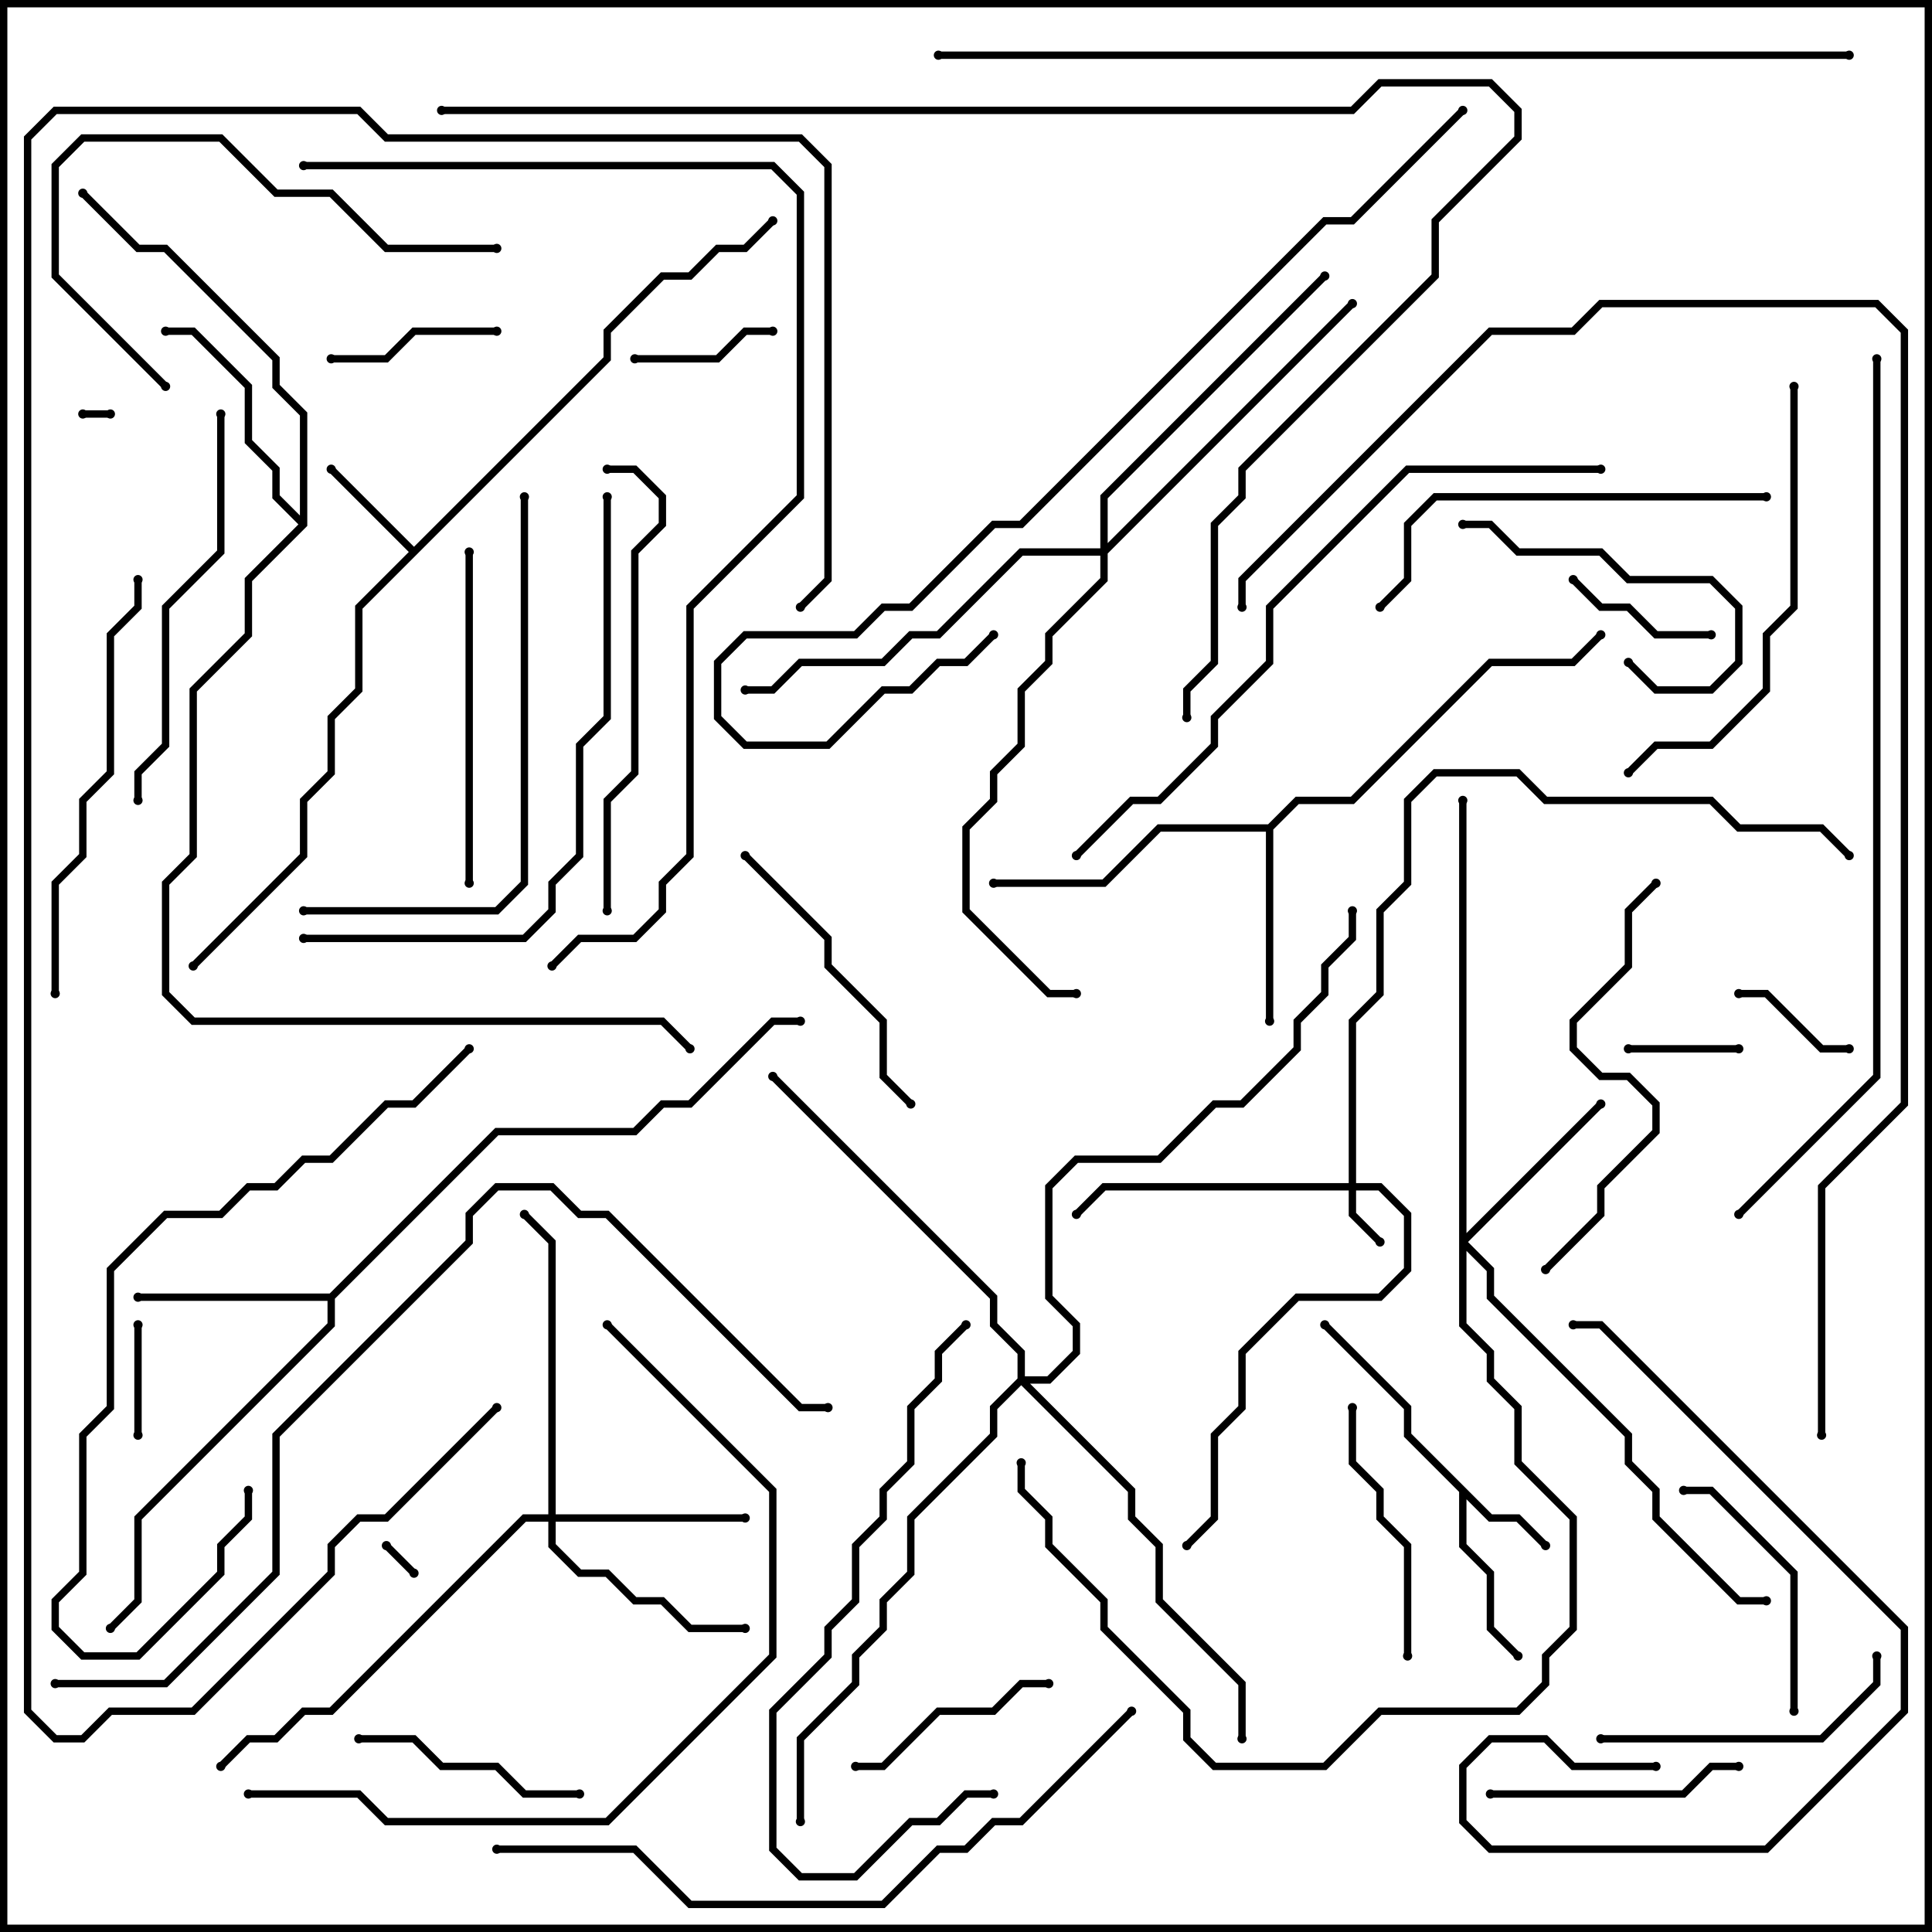 <svg version="1.1" width="105" height="105" xmlns="http://www.w3.org/2000/svg"><path d="M81.083,82.3L82.583,82.3L84.141,83.859L83.859,84.141L82.417,82.7L80.917,82.7L79.7,81.483L79.7,83.917L81.2,85.417L81.2,88.417L82.641,89.859L82.359,90.141L80.8,88.583L80.8,85.583L79.3,84.083L79.3,81.083L76.3,78.083L76.3,76.583L71.859,72.141L72.141,71.859L76.7,76.417L76.7,77.917z" stroke="none"/><path d="M22.5,29.717L32.8,19.417L32.8,17.917L35.917,14.8L37.417,14.8L38.917,13.3L40.417,13.3L41.859,11.859L42.141,12.141L40.583,13.7L39.083,13.7L37.583,15.2L36.083,15.2L33.2,18.083L33.2,19.583L19.7,33.083L19.7,37.583L18.2,39.083L18.2,42.083L16.7,43.583L16.7,46.583L10.641,52.641L10.359,52.359L16.3,46.417L16.3,43.417L17.8,41.917L17.8,38.917L19.3,37.417L19.3,32.917L22.217,30L17.859,25.641L18.141,25.359z" stroke="none"/><path d="M17.917,70.3L26.917,61.3L34.417,61.3L35.917,59.8L37.417,59.8L41.917,55.3L43.5,55.3L43.5,55.7L42.083,55.7L37.583,60.2L36.083,60.2L34.583,61.7L27.083,61.7L18.2,70.583L18.2,72.083L7.7,82.583L7.7,87.083L6.141,88.641L5.859,88.359L7.3,86.917L7.3,82.417L17.8,71.917L17.8,70.7L7.5,70.7L7.5,70.3z" stroke="none"/><path d="M68.917,44.8L70.417,43.3L73.417,43.3L80.917,35.8L85.417,35.8L86.859,34.359L87.141,34.641L85.583,36.2L81.083,36.2L73.583,43.7L70.583,43.7L69.2,45.083L69.2,55.5L68.8,55.5L68.8,45.2L63.083,45.2L60.083,48.2L54,48.2L54,47.8L59.917,47.8L62.917,44.8z" stroke="none"/><path d="M16.3,28.017L16.3,22.583L14.8,21.083L14.8,19.583L8.917,13.7L7.417,13.7L4.359,10.641L4.641,10.359L7.583,13.3L9.083,13.3L15.2,19.417L15.2,20.917L16.7,22.417L16.7,28.583L13.7,31.583L13.7,34.583L10.7,37.583L10.7,46.583L9.2,48.083L9.2,53.917L10.583,55.3L36.083,55.3L37.641,56.859L37.359,57.141L35.917,55.7L10.417,55.7L8.8,54.083L8.8,47.917L10.3,46.417L10.3,37.417L13.3,34.417L13.3,31.417L16.217,28.5L14.8,27.083L14.8,25.583L13.3,24.083L13.3,21.083L10.417,18.2L9,18.2L9,17.8L10.583,17.8L13.7,20.917L13.7,23.917L15.2,25.417L15.2,26.917z" stroke="none"/><path d="M73.3,64.3L73.3,55.417L74.8,53.917L74.8,49.417L76.3,47.917L76.3,43.417L77.917,41.8L82.583,41.8L84.083,43.3L93.083,43.3L94.583,44.8L99.083,44.8L100.641,46.359L100.359,46.641L98.917,45.2L94.417,45.2L92.917,43.7L83.917,43.7L82.417,42.2L78.083,42.2L76.7,43.583L76.7,48.083L75.2,49.583L75.2,54.083L73.7,55.583L73.7,64.3L75.083,64.3L76.7,65.917L76.7,69.083L75.083,70.7L70.583,70.7L67.7,73.583L67.7,76.583L66.2,78.083L66.2,82.583L64.641,84.141L64.359,83.859L65.8,82.417L65.8,77.917L67.3,76.417L67.3,73.417L70.417,70.3L74.917,70.3L76.3,68.917L76.3,66.083L74.917,64.7L73.7,64.7L73.7,65.917L75.141,67.359L74.859,67.641L73.3,66.083L73.3,64.7L60.083,64.7L58.641,66.141L58.359,65.859L59.917,64.3z" stroke="none"/><path d="M29.8,82.3L29.8,67.583L28.359,66.141L28.641,65.859L30.2,67.417L30.2,82.3L40.5,82.3L40.5,82.7L30.2,82.7L30.2,83.917L31.583,85.3L33.083,85.3L34.583,86.8L36.083,86.8L37.583,88.3L40.5,88.3L40.5,88.7L37.417,88.7L35.917,87.2L34.417,87.2L32.917,85.7L31.417,85.7L29.8,84.083L29.8,82.7L28.583,82.7L18.083,93.2L16.583,93.2L15.083,94.7L13.583,94.7L12.141,96.141L11.859,95.859L13.417,94.3L14.917,94.3L16.417,92.8L17.917,92.8L28.417,82.3z" stroke="none"/><path d="M79.3,43.5L79.7,43.5L79.7,67.017L86.859,59.859L87.141,60.141L79.783,67.5L81.2,68.917L81.2,70.417L88.7,77.917L88.7,79.417L90.2,80.917L90.2,82.417L94.583,86.8L96,86.8L96,87.2L94.417,87.2L89.8,82.583L89.8,81.083L88.3,79.583L88.3,78.083L80.8,70.583L80.8,69.083L79.7,67.983L79.7,71.917L81.2,73.417L81.2,74.917L82.7,76.417L82.7,79.417L85.7,82.417L85.7,88.583L84.2,90.083L84.2,91.583L82.583,93.2L75.083,93.2L72.083,96.2L65.917,96.2L64.3,94.583L64.3,93.083L59.8,88.583L59.8,87.083L56.8,84.083L56.8,82.583L55.3,81.083L55.3,79.5L55.7,79.5L55.7,80.917L57.2,82.417L57.2,83.917L60.2,86.917L60.2,88.417L64.7,92.917L64.7,94.417L66.083,95.8L71.917,95.8L74.917,92.8L82.417,92.8L83.8,91.417L83.8,89.917L85.3,88.417L85.3,82.583L82.3,79.583L82.3,76.583L80.8,75.083L80.8,73.583L79.3,72.083z" stroke="none"/><path d="M59.8,29.8L59.8,26.917L71.859,14.859L72.141,15.141L60.2,27.083L60.2,29.517L73.359,16.359L73.641,16.641L60.2,30.083L60.2,31.583L57.2,34.583L57.2,36.083L55.7,37.583L55.7,40.583L54.2,42.083L54.2,43.583L52.7,45.083L52.7,49.417L57.083,53.8L58.5,53.8L58.5,54.2L56.917,54.2L52.3,49.583L52.3,44.917L53.8,43.417L53.8,41.917L55.3,40.417L55.3,37.417L56.8,35.917L56.8,34.417L59.8,31.417L59.8,30.2L55.583,30.2L51.083,34.7L49.583,34.7L48.083,36.2L43.583,36.2L42.083,37.7L40.5,37.7L40.5,37.3L41.917,37.3L43.417,35.8L47.917,35.8L49.417,34.3L50.917,34.3L55.417,29.8z" stroke="none"/><path d="M55.3,74.917L55.3,73.583L53.8,72.083L53.8,70.583L41.859,58.641L42.141,58.359L54.2,70.417L54.2,71.917L55.7,73.417L55.7,74.8L56.917,74.8L58.3,73.417L58.3,72.083L56.8,70.583L56.8,64.417L58.417,62.8L62.917,62.8L65.917,59.8L67.417,59.8L70.3,56.917L70.3,55.417L71.8,53.917L71.8,52.417L73.3,50.917L73.3,49.5L73.7,49.5L73.7,51.083L72.2,52.583L72.2,54.083L70.7,55.583L70.7,57.083L67.583,60.2L66.083,60.2L63.083,63.2L58.583,63.2L57.2,64.583L57.2,70.417L58.7,71.917L58.7,73.583L57.083,75.2L55.983,75.2L61.7,80.917L61.7,82.417L63.2,83.917L63.2,86.917L67.7,91.417L67.7,94.5L67.3,94.5L67.3,91.583L62.8,87.083L62.8,84.083L61.3,82.583L61.3,81.083L55.5,75.283L54.2,76.583L54.2,78.083L49.7,82.583L49.7,85.583L48.2,87.083L48.2,88.583L46.7,90.083L46.7,91.583L43.7,94.583L43.7,99L43.3,99L43.3,94.417L46.3,91.417L46.3,89.917L47.8,88.417L47.8,86.917L49.3,85.417L49.3,82.417L53.8,77.917L53.8,76.417z" stroke="none"/><path d="M6,22.3L6,22.7L4.5,22.7L4.5,22.3z" stroke="none"/><path d="M22.641,85.359L22.359,85.641L20.859,84.141L21.141,83.859z" stroke="none"/><path d="M94.5,56.8L94.5,57.2L88.5,57.2L88.5,56.8z" stroke="none"/><path d="M7.7,78L7.3,78L7.3,72L7.7,72z" stroke="none"/><path d="M100.5,56.8L100.5,57.2L98.917,57.2L95.917,54.2L94.5,54.2L94.5,53.8L96.083,53.8L99.083,56.8z" stroke="none"/><path d="M42,17.8L42,18.2L40.583,18.2L39.083,19.7L34.5,19.7L34.5,19.3L38.917,19.3L40.417,17.8z" stroke="none"/><path d="M85.359,31.641L85.641,31.359L87.083,32.8L88.583,32.8L90.083,34.3L93,34.3L93,34.7L89.917,34.7L88.417,33.2L86.917,33.2z" stroke="none"/><path d="M18,19.7L18,19.3L20.917,19.3L22.417,17.8L27,17.8L27,18.2L22.583,18.2L21.083,19.7z" stroke="none"/><path d="M46.5,96.2L46.5,95.8L47.917,95.8L50.917,92.8L53.917,92.8L55.417,91.3L57,91.3L57,91.7L55.583,91.7L54.083,93.2L51.083,93.2L48.083,96.2z" stroke="none"/><path d="M88.359,36.141L88.641,35.859L90.083,37.3L92.917,37.3L94.3,35.917L94.3,33.083L92.917,31.7L88.417,31.7L86.917,30.2L82.417,30.2L80.917,28.7L79.5,28.7L79.5,28.3L81.083,28.3L82.583,29.8L87.083,29.8L88.583,31.3L93.083,31.3L94.7,32.917L94.7,36.083L93.083,37.7L89.917,37.7z" stroke="none"/><path d="M31.5,97.3L31.5,97.7L28.417,97.7L26.917,96.2L23.917,96.2L22.417,94.7L19.5,94.7L19.5,94.3L22.583,94.3L24.083,95.8L27.083,95.8L28.583,97.3z" stroke="none"/><path d="M97.7,93L97.3,93L97.3,85.583L92.917,81.2L91.5,81.2L91.5,80.8L93.083,80.8L97.7,85.417z" stroke="none"/><path d="M94.5,95.8L94.5,96.2L93.083,96.2L91.583,97.7L81,97.7L81,97.3L91.417,97.3L92.917,95.8z" stroke="none"/><path d="M73.3,76.5L73.7,76.5L73.7,79.417L75.2,80.917L75.2,82.417L76.7,83.917L76.7,90L76.3,90L76.3,84.083L74.8,82.583L74.8,81.083L73.3,79.583z" stroke="none"/><path d="M101.8,90L102.2,90L102.2,91.583L99.083,94.7L87,94.7L87,94.3L98.917,94.3L101.8,91.417z" stroke="none"/><path d="M40.359,46.641L40.641,46.359L45.2,50.917L45.2,52.417L48.2,55.417L48.2,58.417L49.641,59.859L49.359,60.141L47.8,58.583L47.8,55.583L44.8,52.583L44.8,51.083z" stroke="none"/><path d="M25.3,30L25.7,30L25.7,48L25.3,48z" stroke="none"/><path d="M9.141,20.859L8.859,21.141L2.8,15.083L2.8,8.917L4.417,7.3L12.083,7.3L15.083,10.3L18.083,10.3L21.083,13.3L27,13.3L27,13.7L20.917,13.7L17.917,10.7L14.917,10.7L11.917,7.7L4.583,7.7L3.2,9.083L3.2,14.917z" stroke="none"/><path d="M11.8,22.5L12.2,22.5L12.2,30.083L9.2,33.083L9.2,40.583L7.7,42.083L7.7,43.5L7.3,43.5L7.3,41.917L8.8,40.417L8.8,32.917L11.8,29.917z" stroke="none"/><path d="M96,26.8L96,27.2L78.083,27.2L76.7,28.583L76.7,31.583L75.141,33.141L74.859,32.859L76.3,31.417L76.3,28.417L77.917,26.8z" stroke="none"/><path d="M89.859,47.859L90.141,48.141L88.7,49.583L88.7,52.583L85.7,55.583L85.7,56.917L87.083,58.3L88.583,58.3L90.2,59.917L90.2,61.583L87.2,64.583L87.2,66.083L84.141,69.141L83.859,68.859L86.8,65.917L86.8,64.417L89.8,61.417L89.8,60.083L88.417,58.7L86.917,58.7L85.3,57.083L85.3,55.417L88.3,52.417L88.3,49.417z" stroke="none"/><path d="M97.3,21L97.7,21L97.7,33.083L96.2,34.583L96.2,37.583L93.083,40.7L90.083,40.7L88.641,42.141L88.359,41.859L89.917,40.3L92.917,40.3L95.8,37.417L95.8,34.417L97.3,32.917z" stroke="none"/><path d="M3.2,54L2.8,54L2.8,47.917L4.3,46.417L4.3,43.417L5.8,41.917L5.8,34.417L7.3,32.917L7.3,31.5L7.7,31.5L7.7,33.083L6.2,34.583L6.2,42.083L4.7,43.583L4.7,46.583L3.2,48.083z" stroke="none"/><path d="M33,25.7L33,25.3L34.583,25.3L36.2,26.917L36.2,28.583L34.7,30.083L34.7,42.083L33.2,43.583L33.2,49.5L32.8,49.5L32.8,43.417L34.3,41.917L34.3,29.917L35.8,28.417L35.8,27.083L34.417,25.7z" stroke="none"/><path d="M90,95.8L90,96.2L85.417,96.2L83.917,94.7L81.083,94.7L79.7,96.083L79.7,98.917L81.083,100.3L95.917,100.3L103.3,92.917L103.3,88.583L86.917,72.2L85.5,72.2L85.5,71.8L87.083,71.8L103.7,88.417L103.7,93.083L96.083,100.7L80.917,100.7L79.3,99.083L79.3,95.917L80.917,94.3L84.083,94.3L85.583,95.8z" stroke="none"/><path d="M16.5,49.7L16.5,49.3L26.917,49.3L28.3,47.917L28.3,27L28.7,27L28.7,48.083L27.083,49.7z" stroke="none"/><path d="M54,97.3L54,97.7L52.583,97.7L51.083,99.2L49.583,99.2L46.583,102.2L43.417,102.2L41.8,100.583L41.8,92.917L44.8,89.917L44.8,88.417L46.3,86.917L46.3,83.917L47.8,82.417L47.8,80.917L49.3,79.417L49.3,76.417L50.8,74.917L50.8,73.417L52.359,71.859L52.641,72.141L51.2,73.583L51.2,75.083L49.7,76.583L49.7,79.583L48.2,81.083L48.2,82.583L46.7,84.083L46.7,87.083L45.2,88.583L45.2,90.083L42.2,93.083L42.2,100.417L43.583,101.8L46.417,101.8L49.417,98.8L50.917,98.8L52.417,97.3z" stroke="none"/><path d="M25.359,56.859L25.641,57.141L22.583,60.2L21.083,60.2L18.083,63.2L16.583,63.2L15.083,64.7L13.583,64.7L12.083,66.2L9.083,66.2L6.2,69.083L6.2,76.583L4.7,78.083L4.7,85.583L3.2,87.083L3.2,88.417L4.583,89.8L7.417,89.8L11.8,85.417L11.8,83.917L13.3,82.417L13.3,81L13.7,81L13.7,82.583L12.2,84.083L12.2,85.583L7.583,90.2L4.417,90.2L2.8,88.583L2.8,86.917L4.3,85.417L4.3,77.917L5.8,76.417L5.8,68.917L8.917,65.8L11.917,65.8L13.417,64.3L14.917,64.3L16.417,62.8L17.917,62.8L20.917,59.8L22.417,59.8z" stroke="none"/><path d="M32.8,27L33.2,27L33.2,39.083L31.7,40.583L31.7,46.583L30.2,48.083L30.2,49.583L28.583,51.2L16.5,51.2L16.5,50.8L28.417,50.8L29.8,49.417L29.8,47.917L31.3,46.417L31.3,40.417L32.8,38.917z" stroke="none"/><path d="M13.5,97.7L13.5,97.3L19.583,97.3L21.083,98.8L32.917,98.8L41.8,89.917L41.8,81.083L32.859,72.141L33.141,71.859L42.2,80.917L42.2,90.083L33.083,99.2L20.917,99.2L19.417,97.7z" stroke="none"/><path d="M27,100.7L27,100.3L34.583,100.3L37.583,103.3L47.917,103.3L50.917,100.3L52.417,100.3L53.917,98.8L55.417,98.8L61.359,92.859L61.641,93.141L55.583,99.2L54.083,99.2L52.583,100.7L51.083,100.7L48.083,103.7L37.417,103.7L34.417,100.7z" stroke="none"/><path d="M87,25.3L87,25.7L76.583,25.7L69.2,33.083L69.2,36.083L66.2,39.083L66.2,40.583L63.083,43.7L61.583,43.7L58.641,46.641L58.359,46.359L61.417,43.3L62.917,43.3L65.8,40.417L65.8,38.917L68.8,35.917L68.8,32.917L76.417,25.3z" stroke="none"/><path d="M79.359,5.859L79.641,6.141L73.583,12.2L72.083,12.2L55.583,28.7L54.083,28.7L49.583,33.2L48.083,33.2L46.583,34.7L40.583,34.7L39.2,36.083L39.2,38.917L40.583,40.3L44.917,40.3L47.917,37.3L49.417,37.3L50.917,35.8L52.417,35.8L53.859,34.359L54.141,34.641L52.583,36.2L51.083,36.2L49.583,37.7L48.083,37.7L45.083,40.7L40.417,40.7L38.8,39.083L38.8,35.917L40.417,34.3L46.417,34.3L47.917,32.8L49.417,32.8L53.917,28.3L55.417,28.3L71.917,11.8L73.417,11.8z" stroke="none"/><path d="M3,91.7L3,91.3L8.917,91.3L14.8,85.417L14.8,77.917L25.3,67.417L25.3,65.917L26.917,64.3L30.083,64.3L31.583,65.8L33.083,65.8L43.583,76.3L45,76.3L45,76.7L43.417,76.7L32.917,66.2L31.417,66.2L29.917,64.7L27.083,64.7L25.7,66.083L25.7,67.583L15.2,78.083L15.2,85.583L9.083,91.7z" stroke="none"/><path d="M16.5,9.2L16.5,8.8L42.083,8.8L43.7,10.417L43.7,27.083L37.7,33.083L37.7,46.583L36.2,48.083L36.2,49.583L34.583,51.2L31.583,51.2L30.141,52.641L29.859,52.359L31.417,50.8L34.417,50.8L35.8,49.417L35.8,47.917L37.3,46.417L37.3,32.917L43.3,26.917L43.3,10.583L41.917,9.2z" stroke="none"/><path d="M26.859,76.359L27.141,76.641L21.083,82.7L19.583,82.7L18.2,84.083L18.2,85.583L10.583,93.2L6.083,93.2L4.583,94.7L2.917,94.7L1.3,93.083L1.3,7.417L2.917,5.8L19.583,5.8L21.083,7.3L43.583,7.3L45.2,8.917L45.2,31.583L43.641,33.141L43.359,32.859L44.8,31.417L44.8,9.083L43.417,7.7L20.917,7.7L19.417,6.2L3.083,6.2L1.7,7.583L1.7,92.917L3.083,94.3L4.417,94.3L5.917,92.8L10.417,92.8L17.8,85.417L17.8,83.917L19.417,82.3L20.917,82.3z" stroke="none"/><path d="M101.8,19.5L102.2,19.5L102.2,58.583L94.641,66.141L94.359,65.859L101.8,58.417z" stroke="none"/><path d="M100.5,2.8L100.5,3.2L51,3.2L51,2.8z" stroke="none"/><path d="M24,6.2L24,5.8L73.417,5.8L74.917,4.3L81.083,4.3L82.7,5.917L82.7,7.583L78.2,12.083L78.2,15.083L67.7,25.583L67.7,27.083L66.2,28.583L66.2,36.083L64.7,37.583L64.7,39L64.3,39L64.3,37.417L65.8,35.917L65.8,28.417L67.3,26.917L67.3,25.417L77.8,14.917L77.8,11.917L82.3,7.417L82.3,6.083L80.917,4.7L75.083,4.7L73.583,6.2z" stroke="none"/><path d="M99.2,78L98.8,78L98.8,64.417L103.3,59.917L103.3,18.083L101.917,16.7L87.083,16.7L85.583,18.2L81.083,18.2L67.7,31.583L67.7,33L67.3,33L67.3,31.417L80.917,17.8L85.417,17.8L86.917,16.3L102.083,16.3L103.7,17.917L103.7,60.083L99.2,64.583z" stroke="none"/><circle cx="84" cy="84" r="0.25" stroke-width="0" fill="#000" /><circle cx="82.5" cy="90" r="0.25" stroke-width="0" fill="#000" /><circle cx="72" cy="72" r="0.25" stroke-width="0" fill="#000" /><circle cx="18" cy="25.5" r="0.25" stroke-width="0" fill="#000" /><circle cx="10.5" cy="52.5" r="0.25" stroke-width="0" fill="#000" /><circle cx="42" cy="12" r="0.25" stroke-width="0" fill="#000" /><circle cx="7.5" cy="70.5" r="0.25" stroke-width="0" fill="#000" /><circle cx="6" cy="88.5" r="0.25" stroke-width="0" fill="#000" /><circle cx="43.5" cy="55.5" r="0.25" stroke-width="0" fill="#000" /><circle cx="69" cy="55.5" r="0.25" stroke-width="0" fill="#000" /><circle cx="54" cy="48" r="0.25" stroke-width="0" fill="#000" /><circle cx="87" cy="34.5" r="0.25" stroke-width="0" fill="#000" /><circle cx="9" cy="18" r="0.25" stroke-width="0" fill="#000" /><circle cx="4.5" cy="10.5" r="0.25" stroke-width="0" fill="#000" /><circle cx="37.5" cy="57" r="0.25" stroke-width="0" fill="#000" /><circle cx="75" cy="67.5" r="0.25" stroke-width="0" fill="#000" /><circle cx="58.5" cy="66" r="0.25" stroke-width="0" fill="#000" /><circle cx="64.5" cy="84" r="0.25" stroke-width="0" fill="#000" /><circle cx="100.5" cy="46.5" r="0.25" stroke-width="0" fill="#000" /><circle cx="40.5" cy="82.5" r="0.25" stroke-width="0" fill="#000" /><circle cx="40.5" cy="88.5" r="0.25" stroke-width="0" fill="#000" /><circle cx="28.5" cy="66" r="0.25" stroke-width="0" fill="#000" /><circle cx="12" cy="96" r="0.25" stroke-width="0" fill="#000" /><circle cx="87" cy="60" r="0.25" stroke-width="0" fill="#000" /><circle cx="79.5" cy="43.5" r="0.25" stroke-width="0" fill="#000" /><circle cx="96" cy="87" r="0.25" stroke-width="0" fill="#000" /><circle cx="55.5" cy="79.5" r="0.25" stroke-width="0" fill="#000" /><circle cx="73.5" cy="16.5" r="0.25" stroke-width="0" fill="#000" /><circle cx="72" cy="15" r="0.25" stroke-width="0" fill="#000" /><circle cx="40.5" cy="37.5" r="0.25" stroke-width="0" fill="#000" /><circle cx="58.5" cy="54" r="0.25" stroke-width="0" fill="#000" /><circle cx="42" cy="58.5" r="0.25" stroke-width="0" fill="#000" /><circle cx="67.5" cy="94.5" r="0.25" stroke-width="0" fill="#000" /><circle cx="43.5" cy="99" r="0.25" stroke-width="0" fill="#000" /><circle cx="73.5" cy="49.5" r="0.25" stroke-width="0" fill="#000" /><circle cx="6" cy="22.5" r="0.25" stroke-width="0" fill="#000" /><circle cx="4.5" cy="22.5" r="0.25" stroke-width="0" fill="#000" /><circle cx="22.5" cy="85.5" r="0.25" stroke-width="0" fill="#000" /><circle cx="21" cy="84" r="0.25" stroke-width="0" fill="#000" /><circle cx="94.5" cy="57" r="0.25" stroke-width="0" fill="#000" /><circle cx="88.5" cy="57" r="0.25" stroke-width="0" fill="#000" /><circle cx="7.5" cy="78" r="0.25" stroke-width="0" fill="#000" /><circle cx="7.5" cy="72" r="0.25" stroke-width="0" fill="#000" /><circle cx="100.5" cy="57" r="0.25" stroke-width="0" fill="#000" /><circle cx="94.5" cy="54" r="0.25" stroke-width="0" fill="#000" /><circle cx="42" cy="18" r="0.25" stroke-width="0" fill="#000" /><circle cx="34.5" cy="19.5" r="0.25" stroke-width="0" fill="#000" /><circle cx="85.5" cy="31.5" r="0.25" stroke-width="0" fill="#000" /><circle cx="93" cy="34.5" r="0.25" stroke-width="0" fill="#000" /><circle cx="18" cy="19.5" r="0.25" stroke-width="0" fill="#000" /><circle cx="27" cy="18" r="0.25" stroke-width="0" fill="#000" /><circle cx="46.5" cy="96" r="0.25" stroke-width="0" fill="#000" /><circle cx="57" cy="91.5" r="0.25" stroke-width="0" fill="#000" /><circle cx="88.5" cy="36" r="0.25" stroke-width="0" fill="#000" /><circle cx="79.5" cy="28.5" r="0.25" stroke-width="0" fill="#000" /><circle cx="31.5" cy="97.5" r="0.25" stroke-width="0" fill="#000" /><circle cx="19.5" cy="94.5" r="0.25" stroke-width="0" fill="#000" /><circle cx="97.5" cy="93" r="0.25" stroke-width="0" fill="#000" /><circle cx="91.5" cy="81" r="0.25" stroke-width="0" fill="#000" /><circle cx="94.5" cy="96" r="0.25" stroke-width="0" fill="#000" /><circle cx="81" cy="97.5" r="0.25" stroke-width="0" fill="#000" /><circle cx="73.5" cy="76.5" r="0.25" stroke-width="0" fill="#000" /><circle cx="76.5" cy="90" r="0.25" stroke-width="0" fill="#000" /><circle cx="102" cy="90" r="0.25" stroke-width="0" fill="#000" /><circle cx="87" cy="94.5" r="0.25" stroke-width="0" fill="#000" /><circle cx="40.5" cy="46.5" r="0.25" stroke-width="0" fill="#000" /><circle cx="49.5" cy="60" r="0.25" stroke-width="0" fill="#000" /><circle cx="25.5" cy="30" r="0.25" stroke-width="0" fill="#000" /><circle cx="25.5" cy="48" r="0.25" stroke-width="0" fill="#000" /><circle cx="9" cy="21" r="0.25" stroke-width="0" fill="#000" /><circle cx="27" cy="13.5" r="0.25" stroke-width="0" fill="#000" /><circle cx="12" cy="22.5" r="0.25" stroke-width="0" fill="#000" /><circle cx="7.5" cy="43.5" r="0.25" stroke-width="0" fill="#000" /><circle cx="96" cy="27" r="0.25" stroke-width="0" fill="#000" /><circle cx="75" cy="33" r="0.25" stroke-width="0" fill="#000" /><circle cx="90" cy="48" r="0.25" stroke-width="0" fill="#000" /><circle cx="84" cy="69" r="0.25" stroke-width="0" fill="#000" /><circle cx="97.5" cy="21" r="0.25" stroke-width="0" fill="#000" /><circle cx="88.5" cy="42" r="0.25" stroke-width="0" fill="#000" /><circle cx="3" cy="54" r="0.25" stroke-width="0" fill="#000" /><circle cx="7.5" cy="31.5" r="0.25" stroke-width="0" fill="#000" /><circle cx="33" cy="25.5" r="0.25" stroke-width="0" fill="#000" /><circle cx="33" cy="49.5" r="0.25" stroke-width="0" fill="#000" /><circle cx="90" cy="96" r="0.25" stroke-width="0" fill="#000" /><circle cx="85.5" cy="72" r="0.25" stroke-width="0" fill="#000" /><circle cx="16.5" cy="49.5" r="0.25" stroke-width="0" fill="#000" /><circle cx="28.5" cy="27" r="0.25" stroke-width="0" fill="#000" /><circle cx="54" cy="97.5" r="0.25" stroke-width="0" fill="#000" /><circle cx="52.5" cy="72" r="0.25" stroke-width="0" fill="#000" /><circle cx="25.5" cy="57" r="0.25" stroke-width="0" fill="#000" /><circle cx="13.5" cy="81" r="0.25" stroke-width="0" fill="#000" /><circle cx="33" cy="27" r="0.25" stroke-width="0" fill="#000" /><circle cx="16.5" cy="51" r="0.25" stroke-width="0" fill="#000" /><circle cx="13.5" cy="97.5" r="0.25" stroke-width="0" fill="#000" /><circle cx="33" cy="72" r="0.25" stroke-width="0" fill="#000" /><circle cx="27" cy="100.5" r="0.25" stroke-width="0" fill="#000" /><circle cx="61.5" cy="93" r="0.25" stroke-width="0" fill="#000" /><circle cx="87" cy="25.5" r="0.25" stroke-width="0" fill="#000" /><circle cx="58.5" cy="46.5" r="0.25" stroke-width="0" fill="#000" /><circle cx="79.5" cy="6" r="0.25" stroke-width="0" fill="#000" /><circle cx="54" cy="34.5" r="0.25" stroke-width="0" fill="#000" /><circle cx="3" cy="91.5" r="0.25" stroke-width="0" fill="#000" /><circle cx="45" cy="76.5" r="0.25" stroke-width="0" fill="#000" /><circle cx="16.5" cy="9" r="0.25" stroke-width="0" fill="#000" /><circle cx="30" cy="52.5" r="0.25" stroke-width="0" fill="#000" /><circle cx="27" cy="76.5" r="0.25" stroke-width="0" fill="#000" /><circle cx="43.5" cy="33" r="0.25" stroke-width="0" fill="#000" /><circle cx="102" cy="19.5" r="0.25" stroke-width="0" fill="#000" /><circle cx="94.5" cy="66" r="0.25" stroke-width="0" fill="#000" /><circle cx="100.5" cy="3" r="0.25" stroke-width="0" fill="#000" /><circle cx="51" cy="3" r="0.25" stroke-width="0" fill="#000" /><circle cx="24" cy="6" r="0.25" stroke-width="0" fill="#000" /><circle cx="64.5" cy="39" r="0.25" stroke-width="0" fill="#000" /><circle cx="99" cy="78" r="0.25" stroke-width="0" fill="#000" /><circle cx="67.5" cy="33" r="0.25" stroke-width="0" fill="#000" /><rect x="0" y="0" width="105" height="105" stroke-width="0.8" stroke="#000" fill="none" /></svg>
